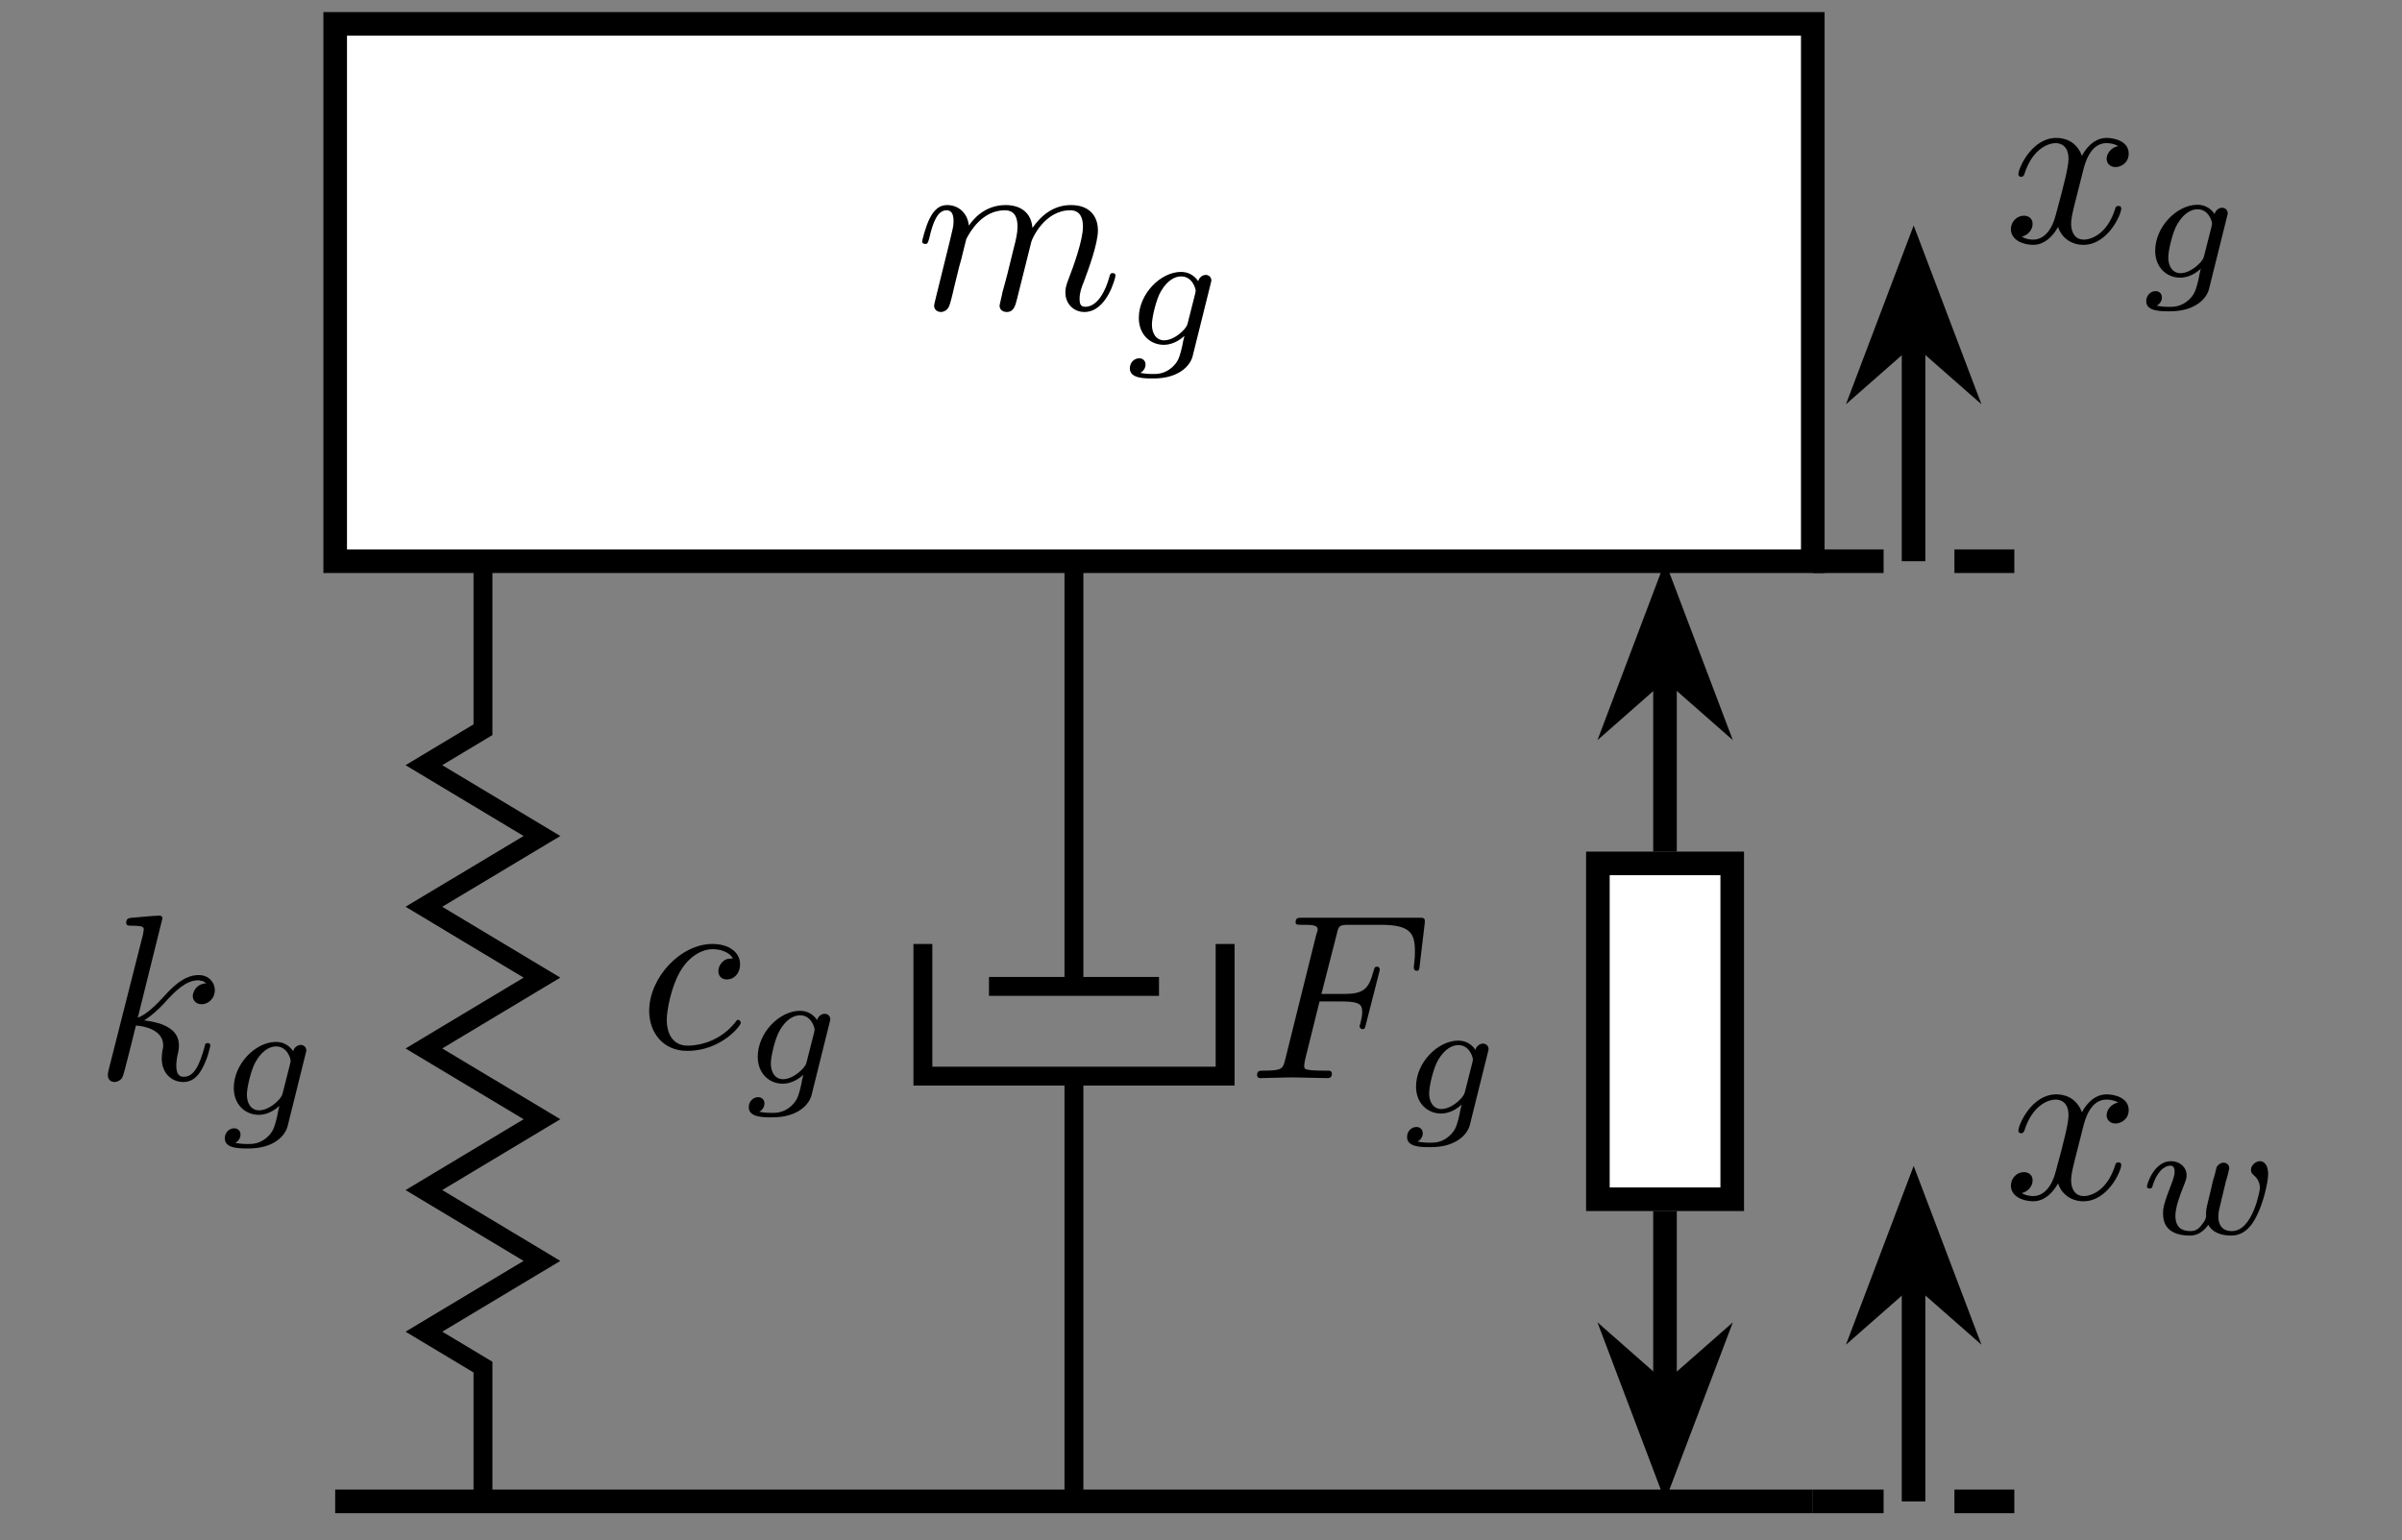 <?xml version="1.0" encoding="UTF-8"?>
<svg xmlns="http://www.w3.org/2000/svg" xmlns:xlink="http://www.w3.org/1999/xlink" width="100.36pt" height="64.36pt" viewBox="0 0 100.36 64.36" version="1.2">
<rect x="0" y="0" width="100.36" height="64.36" fill="#808080" stroke="none"/>
<defs>
<g>
<symbol overflow="visible" id="glyph0-0">
<path style="stroke:none;" d=""/>
</symbol>
<symbol overflow="visible" id="glyph0-1">
<path style="stroke:none;" d="M 4.891 -1.406 C 4.891 -1.516 4.797 -1.516 4.766 -1.516 C 4.688 -1.516 4.656 -1.469 4.641 -1.406 C 4.312 -0.344 3.641 -0.109 3.328 -0.109 C 2.953 -0.109 2.797 -0.422 2.797 -0.766 C 2.797 -0.969 2.844 -1.188 2.953 -1.625 L 3.297 -2.984 C 3.359 -3.234 3.578 -4.141 4.266 -4.141 C 4.312 -4.141 4.562 -4.141 4.766 -4.016 C 4.484 -3.969 4.281 -3.719 4.281 -3.484 C 4.281 -3.328 4.391 -3.141 4.656 -3.141 C 4.875 -3.141 5.203 -3.312 5.203 -3.703 C 5.203 -4.219 4.609 -4.359 4.281 -4.359 C 3.703 -4.359 3.359 -3.828 3.25 -3.609 C 3 -4.266 2.469 -4.359 2.172 -4.359 C 1.156 -4.359 0.594 -3.094 0.594 -2.844 C 0.594 -2.734 0.703 -2.734 0.703 -2.734 C 0.781 -2.734 0.812 -2.766 0.844 -2.844 C 1.172 -3.891 1.828 -4.141 2.156 -4.141 C 2.344 -4.141 2.688 -4.047 2.688 -3.484 C 2.688 -3.172 2.531 -2.516 2.156 -1.141 C 2 -0.516 1.656 -0.109 1.219 -0.109 C 1.156 -0.109 0.938 -0.109 0.734 -0.234 C 0.969 -0.281 1.188 -0.5 1.188 -0.766 C 1.188 -1.031 0.969 -1.109 0.828 -1.109 C 0.531 -1.109 0.281 -0.859 0.281 -0.547 C 0.281 -0.094 0.781 0.109 1.219 0.109 C 1.859 0.109 2.219 -0.578 2.25 -0.641 C 2.359 -0.281 2.719 0.109 3.312 0.109 C 4.328 0.109 4.891 -1.156 4.891 -1.406 Z M 4.891 -1.406 "/>
</symbol>
<symbol overflow="visible" id="glyph0-2">
<path style="stroke:none;" d="M 8.359 -1.406 C 8.359 -1.516 8.266 -1.516 8.25 -1.516 C 8.141 -1.516 8.141 -1.484 8.094 -1.328 C 7.953 -0.812 7.625 -0.109 7.094 -0.109 C 6.922 -0.109 6.859 -0.203 6.859 -0.438 C 6.859 -0.688 6.938 -0.922 7.031 -1.141 C 7.219 -1.641 7.625 -2.734 7.625 -3.297 C 7.625 -3.938 7.234 -4.359 6.5 -4.359 C 5.766 -4.359 5.25 -3.922 4.891 -3.406 C 4.875 -3.531 4.844 -3.859 4.578 -4.094 C 4.328 -4.312 4.016 -4.359 3.766 -4.359 C 2.875 -4.359 2.391 -3.734 2.234 -3.5 C 2.172 -4.062 1.766 -4.359 1.328 -4.359 C 0.875 -4.359 0.688 -3.969 0.594 -3.797 C 0.422 -3.453 0.281 -2.875 0.281 -2.844 C 0.281 -2.734 0.406 -2.734 0.406 -2.734 C 0.5 -2.734 0.516 -2.75 0.578 -2.969 C 0.734 -3.672 0.938 -4.141 1.297 -4.141 C 1.453 -4.141 1.594 -4.062 1.594 -3.688 C 1.594 -3.484 1.562 -3.375 1.438 -2.859 L 0.875 -0.578 C 0.844 -0.438 0.781 -0.203 0.781 -0.156 C 0.781 0.016 0.922 0.109 1.062 0.109 C 1.188 0.109 1.359 0.031 1.422 -0.172 C 1.438 -0.188 1.562 -0.656 1.609 -0.891 L 1.828 -1.781 C 1.891 -2 1.953 -2.219 2 -2.438 L 2.125 -2.938 C 2.281 -3.25 2.797 -4.141 3.734 -4.141 C 4.188 -4.141 4.266 -3.781 4.266 -3.453 C 4.266 -3.203 4.203 -2.922 4.125 -2.625 L 3.844 -1.484 C 3.75 -1.125 3.734 -1.062 3.641 -0.734 C 3.609 -0.547 3.516 -0.203 3.516 -0.156 C 3.516 0.016 3.656 0.109 3.812 0.109 C 4.109 0.109 4.172 -0.141 4.25 -0.453 L 4.844 -2.828 C 4.875 -2.953 5.391 -4.141 6.469 -4.141 C 6.891 -4.141 7 -3.812 7 -3.453 C 7 -2.891 6.594 -1.766 6.391 -1.25 C 6.297 -1 6.266 -0.891 6.266 -0.703 C 6.266 -0.234 6.609 0.109 7.062 0.109 C 8 0.109 8.359 -1.328 8.359 -1.406 Z M 8.359 -1.406 "/>
</symbol>
<symbol overflow="visible" id="glyph0-3">
<path style="stroke:none;" d="M 4.828 -1.406 C 4.828 -1.516 4.75 -1.516 4.719 -1.516 C 4.609 -1.516 4.609 -1.469 4.578 -1.328 C 4.375 -0.609 4.156 -0.109 3.719 -0.109 C 3.531 -0.109 3.406 -0.219 3.406 -0.578 C 3.406 -0.734 3.438 -0.969 3.484 -1.125 C 3.516 -1.297 3.516 -1.328 3.516 -1.422 C 3.516 -2.078 2.906 -2.359 2.062 -2.469 C 2.359 -2.641 2.688 -2.953 2.906 -3.188 C 3.375 -3.719 3.828 -4.141 4.312 -4.141 C 4.375 -4.141 4.391 -4.141 4.406 -4.125 C 4.531 -4.109 4.531 -4.109 4.609 -4.047 C 4.641 -4.047 4.641 -4.031 4.656 -4.016 C 4.188 -3.984 4.094 -3.594 4.094 -3.484 C 4.094 -3.328 4.203 -3.141 4.469 -3.141 C 4.719 -3.141 5.016 -3.359 5.016 -3.734 C 5.016 -4.031 4.781 -4.359 4.344 -4.359 C 4.062 -4.359 3.609 -4.281 2.906 -3.484 C 2.562 -3.109 2.172 -2.719 1.797 -2.578 L 2.828 -6.734 C 2.828 -6.734 2.828 -6.844 2.703 -6.844 C 2.469 -6.844 1.75 -6.766 1.5 -6.75 C 1.422 -6.734 1.312 -6.719 1.312 -6.547 C 1.312 -6.422 1.406 -6.422 1.547 -6.422 C 2.016 -6.422 2.047 -6.359 2.047 -6.266 L 2.016 -6.062 L 0.578 -0.391 C 0.547 -0.25 0.547 -0.234 0.547 -0.172 C 0.547 0.062 0.734 0.109 0.828 0.109 C 0.953 0.109 1.109 0.016 1.156 -0.094 C 1.219 -0.188 1.656 -2.016 1.719 -2.25 C 2.047 -2.234 2.859 -2.078 2.859 -1.422 C 2.859 -1.344 2.859 -1.312 2.828 -1.219 C 2.812 -1.094 2.797 -0.969 2.797 -0.875 C 2.797 -0.281 3.188 0.109 3.703 0.109 C 4 0.109 4.266 -0.047 4.469 -0.422 C 4.719 -0.844 4.828 -1.406 4.828 -1.406 Z M 4.828 -1.406 "/>
</symbol>
<symbol overflow="visible" id="glyph0-4">
<path style="stroke:none;" d="M 4.234 -1.062 C 4.234 -1.109 4.188 -1.188 4.125 -1.188 C 4.078 -1.188 4.047 -1.156 4 -1.078 C 3.219 -0.109 2.141 -0.109 2.016 -0.109 C 1.406 -0.109 1.141 -0.594 1.141 -1.188 C 1.141 -1.594 1.328 -2.547 1.672 -3.156 C 1.969 -3.719 2.516 -4.141 3.062 -4.141 C 3.391 -4.141 3.766 -4.016 3.906 -3.75 C 3.75 -3.75 3.609 -3.75 3.469 -3.609 C 3.312 -3.453 3.297 -3.297 3.297 -3.219 C 3.297 -2.984 3.469 -2.875 3.656 -2.875 C 3.938 -2.875 4.203 -3.109 4.203 -3.516 C 4.203 -4 3.75 -4.359 3.047 -4.359 C 1.719 -4.359 0.406 -2.953 0.406 -1.562 C 0.406 -0.672 0.969 0.109 2 0.109 C 3.406 0.109 4.234 -0.938 4.234 -1.062 Z M 4.234 -1.062 "/>
</symbol>
<symbol overflow="visible" id="glyph0-5">
<path style="stroke:none;" d="M 7.172 -4.734 L 7.375 -6.438 C 7.406 -6.703 7.359 -6.703 7.109 -6.703 L 2.281 -6.703 C 2.078 -6.703 1.984 -6.703 1.984 -6.5 C 1.984 -6.406 2.078 -6.406 2.25 -6.406 C 2.625 -6.406 2.906 -6.406 2.906 -6.219 C 2.906 -6.188 2.906 -6.156 2.844 -5.984 L 1.547 -0.766 C 1.453 -0.391 1.422 -0.312 0.656 -0.312 C 0.484 -0.312 0.375 -0.312 0.375 -0.125 C 0.375 0 0.5 0 0.516 0 L 1.828 -0.031 L 3.297 0 C 3.375 0 3.5 0 3.5 -0.188 C 3.5 -0.266 3.438 -0.297 3.438 -0.297 C 3.406 -0.312 3.391 -0.312 3.172 -0.312 C 2.953 -0.312 2.906 -0.312 2.656 -0.328 C 2.359 -0.359 2.344 -0.391 2.344 -0.516 C 2.344 -0.516 2.344 -0.594 2.375 -0.75 L 2.984 -3.203 L 3.938 -3.203 C 4.688 -3.203 4.766 -3.047 4.766 -2.766 C 4.766 -2.688 4.766 -2.578 4.688 -2.281 C 4.672 -2.234 4.656 -2.172 4.656 -2.172 C 4.656 -2.094 4.719 -2.047 4.781 -2.047 C 4.875 -2.047 4.875 -2.078 4.922 -2.25 L 5.469 -4.391 C 5.5 -4.5 5.5 -4.531 5.5 -4.562 C 5.5 -4.562 5.484 -4.656 5.391 -4.656 C 5.281 -4.656 5.281 -4.609 5.234 -4.453 C 5.031 -3.688 4.797 -3.516 3.969 -3.516 L 3.062 -3.516 L 3.703 -6.016 C 3.781 -6.359 3.797 -6.406 4.234 -6.406 L 5.531 -6.406 C 6.75 -6.406 6.969 -6.078 6.969 -5.312 C 6.969 -5.094 6.969 -5.047 6.938 -4.781 C 6.922 -4.656 6.922 -4.641 6.922 -4.609 C 6.922 -4.562 6.953 -4.484 7.047 -4.484 C 7.141 -4.484 7.156 -4.547 7.172 -4.734 Z M 7.172 -4.734 "/>
</symbol>
<symbol overflow="visible" id="glyph1-0">
<path style="stroke:none;" d=""/>
</symbol>
<symbol overflow="visible" id="glyph1-1">
<path style="stroke:none;" d="M 5.391 -2.5 C 5.391 -3.031 5.094 -3.047 5.047 -3.047 C 4.859 -3.047 4.672 -2.859 4.672 -2.688 C 4.672 -2.562 4.734 -2.516 4.781 -2.469 C 4.953 -2.328 5.047 -2.141 5.047 -1.922 C 5.047 -1.828 4.75 -0.125 3.875 -0.125 C 3.312 -0.125 3.312 -0.625 3.312 -0.734 C 3.312 -0.922 3.344 -1.031 3.438 -1.422 L 3.625 -2.203 C 3.688 -2.391 3.766 -2.719 3.766 -2.75 C 3.766 -2.891 3.656 -2.984 3.531 -2.984 C 3.406 -2.984 3.281 -2.891 3.234 -2.781 C 3.219 -2.719 3.156 -2.438 3.094 -2.266 C 3 -1.859 3 -1.844 2.906 -1.469 C 2.812 -1.078 2.797 -1.031 2.797 -0.828 C 2.812 -0.688 2.766 -0.562 2.594 -0.359 C 2.5 -0.234 2.375 -0.125 2.141 -0.125 C 1.859 -0.125 1.516 -0.219 1.516 -0.766 C 1.516 -1.109 1.703 -1.625 1.844 -1.969 C 1.969 -2.281 1.984 -2.344 1.984 -2.453 C 1.984 -2.797 1.703 -3.047 1.328 -3.047 C 0.641 -3.047 0.328 -2.109 0.328 -1.984 C 0.328 -1.906 0.422 -1.906 0.438 -1.906 C 0.531 -1.906 0.547 -1.938 0.562 -2.016 C 0.734 -2.578 1.031 -2.859 1.312 -2.859 C 1.422 -2.859 1.484 -2.781 1.484 -2.609 C 1.484 -2.453 1.422 -2.297 1.391 -2.203 C 1 -1.203 1 -1.062 1 -0.844 C 1 -0.031 1.734 0.062 2.109 0.062 C 2.234 0.062 2.578 0.062 2.891 -0.391 C 3.047 -0.078 3.422 0.062 3.844 0.062 C 4.469 0.062 4.766 -0.469 4.906 -0.75 C 5.203 -1.328 5.391 -2.188 5.391 -2.5 Z M 5.391 -2.5 "/>
</symbol>
<symbol overflow="visible" id="glyph1-2">
<path style="stroke:none;" d="M 2.922 0.469 L 3.672 -2.547 C 3.703 -2.656 3.703 -2.688 3.703 -2.688 C 3.703 -2.844 3.578 -2.922 3.469 -2.922 C 3.312 -2.922 3.172 -2.781 3.156 -2.656 C 3.031 -2.844 2.797 -3.047 2.438 -3.047 C 1.578 -3.047 0.672 -2.125 0.672 -1.125 C 0.672 -0.422 1.156 0 1.719 0 C 2.031 0 2.344 -0.156 2.578 -0.375 C 2.469 0.062 2.547 -0.188 2.438 0.25 C 2.359 0.531 2.312 0.719 2.047 0.953 C 1.734 1.219 1.438 1.219 1.266 1.219 C 0.953 1.219 0.859 1.188 0.734 1.172 C 0.906 1.078 0.953 0.922 0.953 0.828 C 0.953 0.656 0.828 0.562 0.688 0.562 C 0.5 0.562 0.297 0.719 0.297 0.984 C 0.297 1.406 0.891 1.406 1.281 1.406 C 2.359 1.406 2.828 0.859 2.922 0.469 Z M 2.719 -0.922 C 2.688 -0.812 2.688 -0.797 2.578 -0.656 C 2.328 -0.375 2 -0.188 1.734 -0.188 C 1.391 -0.188 1.219 -0.484 1.219 -0.844 C 1.219 -1.156 1.406 -1.922 1.594 -2.234 C 1.875 -2.719 2.203 -2.859 2.438 -2.859 C 2.922 -2.859 3.047 -2.328 3.047 -2.266 C 3.047 -2.266 3.047 -2.234 3.031 -2.156 Z M 2.719 -0.922 "/>
</symbol>
</g>
<clipPath id="clip1">
  <path d="M 13 62 L 77 62 L 77 63.727 L 13 63.727 Z M 13 62 "/>
</clipPath>
<clipPath id="clip2">
  <path d="M 75 62 L 85 62 L 85 63.727 L 75 63.727 Z M 75 62 "/>
</clipPath>
<clipPath id="clip3">
  <path d="M 79 52 L 81 52 L 81 63.727 L 79 63.727 Z M 79 52 "/>
</clipPath>
<clipPath id="clip4">
  <path d="M 64 36 L 96 36 L 96 63.727 L 64 63.727 Z M 64 36 "/>
</clipPath>
<clipPath id="clip5">
  <path d="M 6 12 L 34 12 L 34 63.727 L 6 63.727 Z M 6 12 "/>
</clipPath>
<clipPath id="clip6">
  <path d="M 44 23 L 46 23 L 46 63.727 L 44 63.727 Z M 44 23 "/>
</clipPath>
<clipPath id="clip7">
  <path d="M 53 42 L 86 42 L 86 63.727 L 53 63.727 Z M 53 42 "/>
</clipPath>
</defs>
<g id="surface1">
<g clip-path="url(#clip1)" clip-rule="nonzero">
<path style="fill:none;stroke-width:0.996;stroke-linecap:butt;stroke-linejoin:miter;stroke:rgb(0%,0%,0%);stroke-opacity:1;stroke-miterlimit:10;" d="M -31.18 -0 L 31.18 -0 " transform="matrix(0.99,0,0,-0.99,44.873,62.738)"/>
</g>
<g clip-path="url(#clip2)" clip-rule="nonzero">
<path style="fill:none;stroke-width:0.996;stroke-linecap:butt;stroke-linejoin:miter;stroke:rgb(0%,0%,0%);stroke-opacity:1;stroke-dasharray:2.989,2.989;stroke-miterlimit:10;" d="M 31.18 -0 L 39.686 -0 " transform="matrix(0.99,0,0,-0.99,44.873,62.738)"/>
</g>
<g clip-path="url(#clip3)" clip-rule="nonzero">
<path style="fill:none;stroke-width:0.996;stroke-linecap:butt;stroke-linejoin:miter;stroke:rgb(0%,0%,0%);stroke-opacity:1;stroke-miterlimit:10;" d="M 35.433 -0 L 35.433 9.539 " transform="matrix(0.99,0,0,-0.99,44.873,62.738)"/>
</g>
<path style=" stroke:none;fill-rule:nonzero;fill:rgb(0%,0%,0%);fill-opacity:1;" d="M 79.957 50.109 L 78.289 54.512 L 79.957 53.047 L 81.625 54.512 Z M 79.957 50.109 "/>
<g clip-path="url(#clip4)" clip-rule="nonzero">
<path style="fill:none;stroke-width:0.996;stroke-linecap:butt;stroke-linejoin:miter;stroke:rgb(0%,0%,0%);stroke-opacity:1;stroke-miterlimit:10;" d="M 6.053 -0 L 1.607 1.684 L 3.086 -0 L 1.607 -1.685 Z M 6.053 -0 " transform="matrix(0,-0.99,-0.99,0,79.957,56.103)"/>
</g>
<g style="fill:rgb(0%,0%,0%);fill-opacity:1;">
  <use xlink:href="#glyph0-1" x="83.738" y="50.088"/>
</g>
<g style="fill:rgb(0%,0%,0%);fill-opacity:1;">
  <use xlink:href="#glyph1-1" x="89.376" y="51.568"/>
</g>
<path style="fill-rule:nonzero;fill:rgb(100%,100%,100%);fill-opacity:1;stroke-width:0.996;stroke-linecap:butt;stroke-linejoin:miter;stroke:rgb(0%,0%,0%);stroke-opacity:1;stroke-miterlimit:10;" d="M -31.18 39.684 L -31.18 62.364 L 31.18 62.364 L 31.18 39.684 Z M -31.18 39.684 " transform="matrix(0.99,0,0,-0.99,44.873,62.738)"/>
<g style="fill:rgb(0%,0%,0%);fill-opacity:1;">
  <use xlink:href="#glyph0-2" x="38.248" y="12.928"/>
</g>
<g style="fill:rgb(0%,0%,0%);fill-opacity:1;">
  <use xlink:href="#glyph1-2" x="46.91" y="14.409"/>
</g>
<g clip-path="url(#clip5)" clip-rule="nonzero">
<path style="fill:none;stroke-width:0.797;stroke-linecap:butt;stroke-linejoin:miter;stroke:rgb(0%,0%,0%);stroke-opacity:1;stroke-miterlimit:10;" d="M -24.943 -0 L -24.943 5.669 L -27.436 7.164 L -22.453 10.151 L -27.436 13.141 L -22.453 16.131 L -27.436 19.118 L -22.453 22.108 L -27.436 25.099 L -22.453 28.085 L -27.436 31.075 L -24.943 32.571 L -24.943 39.684 " transform="matrix(0.99,0,0,-0.99,44.873,62.738)"/>
</g>
<g style="fill:rgb(0%,0%,0%);fill-opacity:1;">
  <use xlink:href="#glyph0-3" x="3.96" y="45.104"/>
</g>
<g style="fill:rgb(0%,0%,0%);fill-opacity:1;">
  <use xlink:href="#glyph1-2" x="9.096" y="46.585"/>
</g>
<path style="fill:none;stroke-width:0.797;stroke-linecap:butt;stroke-linejoin:miter;stroke:rgb(0%,0%,0%);stroke-opacity:1;stroke-miterlimit:10;" d="M 6.378 23.528 L 6.378 17.95 L -6.377 17.95 L -6.377 23.528 " transform="matrix(0.99,0,0,-0.99,44.873,62.738)"/>
<path style="fill:none;stroke-width:0.797;stroke-linecap:butt;stroke-linejoin:miter;stroke:rgb(0%,0%,0%);stroke-opacity:1;stroke-miterlimit:10;" d="M 3.588 21.737 L -3.588 21.737 " transform="matrix(0.99,0,0,-0.99,44.873,62.738)"/>
<g clip-path="url(#clip6)" clip-rule="nonzero">
<path style="fill:none;stroke-width:0.797;stroke-linecap:butt;stroke-linejoin:miter;stroke:rgb(0%,0%,0%);stroke-opacity:1;stroke-miterlimit:10;" d="M -0.002 -0 L -0.002 17.95 M -0.002 21.737 L -0.002 39.684 " transform="matrix(0.99,0,0,-0.99,44.873,62.738)"/>
</g>
<g style="fill:rgb(0%,0%,0%);fill-opacity:1;">
  <use xlink:href="#glyph0-4" x="26.718" y="43.803"/>
</g>
<g style="fill:rgb(0%,0%,0%);fill-opacity:1;">
  <use xlink:href="#glyph1-2" x="30.988" y="45.284"/>
</g>
<path style="fill-rule:nonzero;fill:rgb(100%,100%,100%);fill-opacity:1;stroke-width:0.996;stroke-linecap:butt;stroke-linejoin:miter;stroke:rgb(0%,0%,0%);stroke-opacity:1;stroke-miterlimit:10;" d="M 22.111 26.929 L 22.111 12.754 L 27.78 12.754 L 27.78 26.929 Z M 22.111 26.929 " transform="matrix(0.99,0,0,-0.99,44.873,62.738)"/>
<path style="fill:none;stroke-width:0.996;stroke-linecap:butt;stroke-linejoin:miter;stroke:rgb(0%,0%,0%);stroke-opacity:1;stroke-miterlimit:10;" d="M 24.943 4.635 L 24.943 12.257 " transform="matrix(0.99,0,0,-0.99,44.873,62.738)"/>
<path style=" stroke:none;fill-rule:nonzero;fill:rgb(0%,0%,0%);fill-opacity:1;" d="M 69.57 61.332 L 71.238 56.934 L 69.57 58.398 L 67.906 56.934 Z M 69.57 61.332 "/>
<g clip-path="url(#clip7)" clip-rule="nonzero">
<path style="fill:none;stroke-width:0.996;stroke-linecap:butt;stroke-linejoin:miter;stroke:rgb(0%,0%,0%);stroke-opacity:1;stroke-miterlimit:10;" d="M 6.052 -0.001 L 1.61 1.683 L 3.089 -0.001 L 1.61 -1.682 Z M 6.052 -0.001 " transform="matrix(0,0.99,0.99,0,69.572,55.34)"/>
</g>
<path style="fill:none;stroke-width:0.996;stroke-linecap:butt;stroke-linejoin:miter;stroke:rgb(0%,0%,0%);stroke-opacity:1;stroke-miterlimit:10;" d="M 24.943 35.052 L 24.943 27.426 " transform="matrix(0.99,0,0,-0.99,44.873,62.738)"/>
<path style="fill-rule:nonzero;fill:rgb(0%,0%,0%);fill-opacity:1;stroke-width:0.996;stroke-linecap:butt;stroke-linejoin:miter;stroke:rgb(0%,0%,0%);stroke-opacity:1;stroke-miterlimit:10;" d="M 6.054 0.001 L 1.608 1.682 L 3.087 0.001 L 1.608 -1.683 Z M 6.054 0.001 " transform="matrix(0,-0.99,-0.99,0,69.572,30.842)"/>
<g style="fill:rgb(0%,0%,0%);fill-opacity:1;">
  <use xlink:href="#glyph0-5" x="52.149" y="45.05"/>
</g>
<g style="fill:rgb(0%,0%,0%);fill-opacity:1;">
  <use xlink:href="#glyph1-2" x="58.493" y="46.53"/>
</g>
<path style="fill:none;stroke-width:0.996;stroke-linecap:butt;stroke-linejoin:miter;stroke:rgb(0%,0%,0%);stroke-opacity:1;stroke-dasharray:2.989,2.989;stroke-miterlimit:10;" d="M 31.18 39.684 L 39.686 39.684 " transform="matrix(0.99,0,0,-0.99,44.873,62.738)"/>
<path style="fill:none;stroke-width:0.996;stroke-linecap:butt;stroke-linejoin:miter;stroke:rgb(0%,0%,0%);stroke-opacity:1;stroke-miterlimit:10;" d="M 35.433 39.684 L 35.433 49.227 " transform="matrix(0.99,0,0,-0.99,44.873,62.738)"/>
<path style="fill-rule:nonzero;fill:rgb(0%,0%,0%);fill-opacity:1;stroke-width:0.996;stroke-linecap:butt;stroke-linejoin:miter;stroke:rgb(0%,0%,0%);stroke-opacity:1;stroke-miterlimit:10;" d="M 6.055 -0 L 1.609 1.684 L 3.089 -0 L 1.609 -1.685 Z M 6.055 -0 " transform="matrix(0,-0.99,-0.99,0,79.957,16.808)"/>
<g style="fill:rgb(0%,0%,0%);fill-opacity:1;">
  <use xlink:href="#glyph0-1" x="83.738" y="10.122"/>
</g>
<g style="fill:rgb(0%,0%,0%);fill-opacity:1;">
  <use xlink:href="#glyph1-2" x="89.376" y="11.603"/>
</g>
</g>
</svg>
